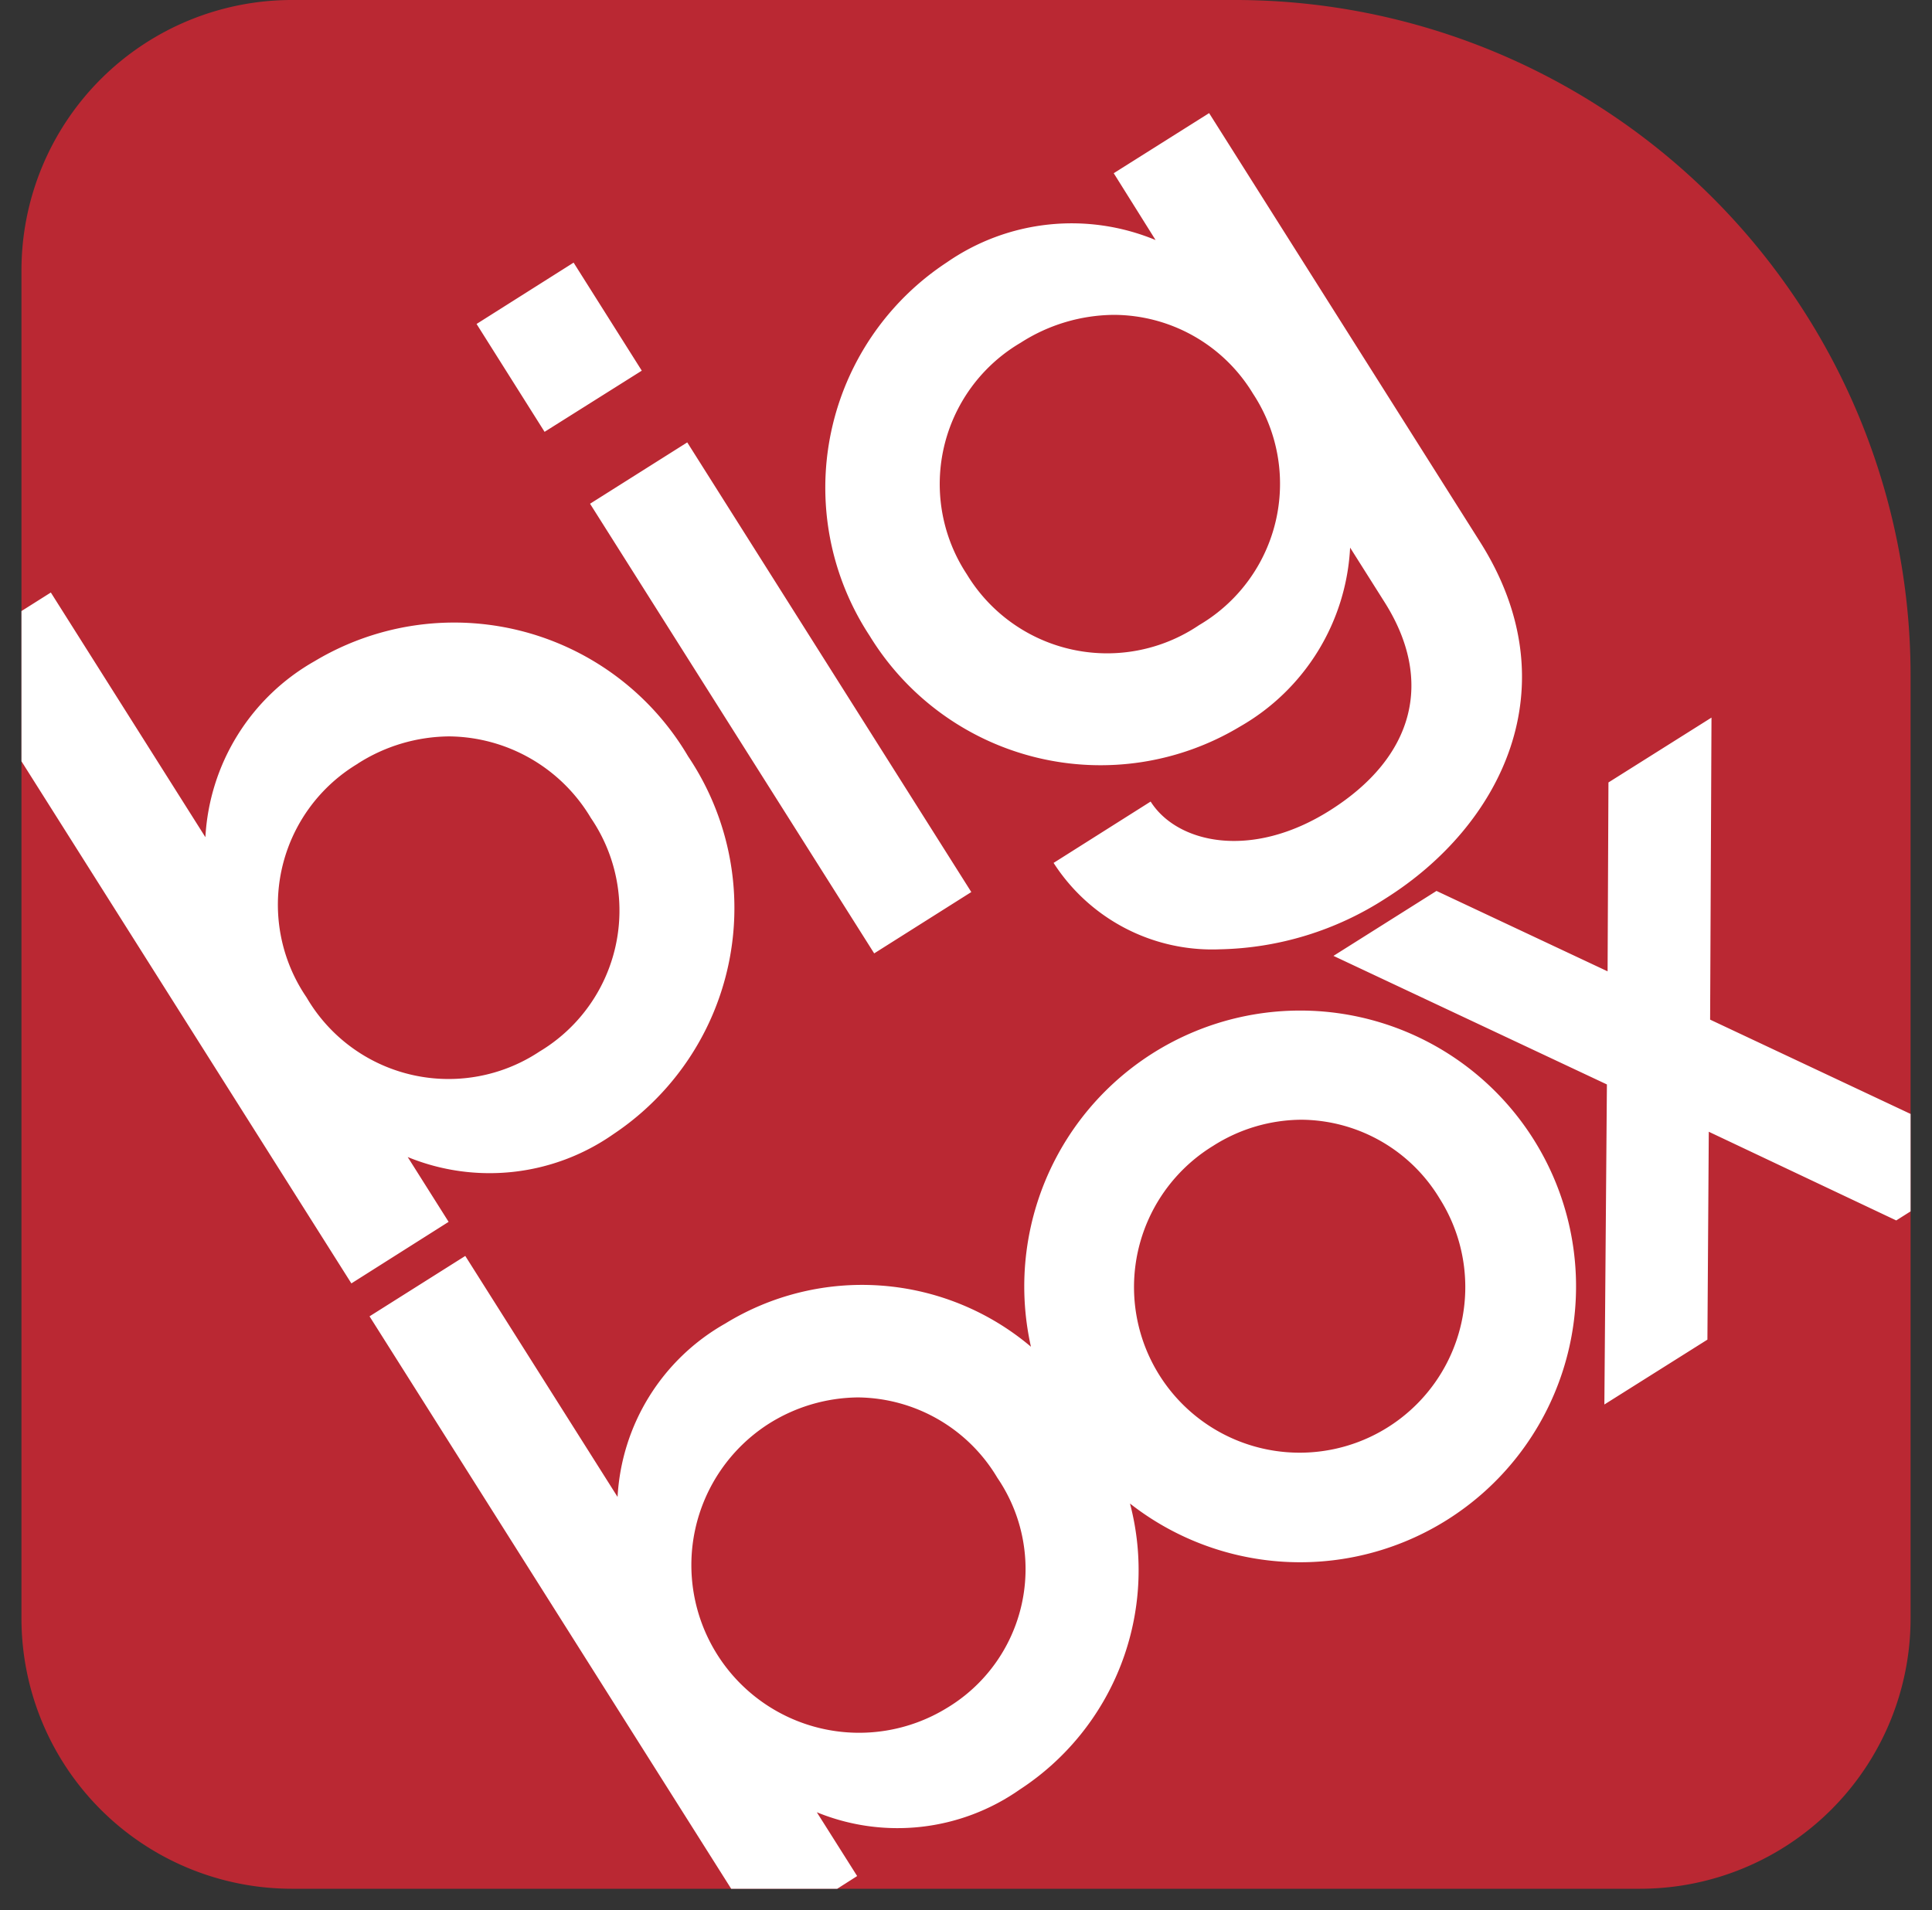 <svg xmlns="http://www.w3.org/2000/svg" width="44.999" height="44.5" viewBox="0 0 44.999 44.5"><rect x="0" y="0" width="44.999" height="44.5" fill="#333333" stroke="none"/><defs><style>.a{fill:#ba2833;}.b{fill:#fff;stroke:rgba(0,0,0,0);stroke-miterlimit:10;}</style></defs><g transform="translate(0.5 0)"><path class="a" d="M163.295,57.6h21.969A15.734,15.734,0,0,1,201,73.337V95.305a6.3,6.3,0,0,1-6.295,6.295H163.295A6.3,6.3,0,0,1,157,95.305h0V63.895A6.3,6.3,0,0,1,163.295,57.6Z" transform="translate(-157 -57.6)"/><path class="b" d="M16.53,41.365,8.107,28.03l2.23-1.407,3.547,5.614A4.951,4.951,0,0,1,16.389,28.2a6.09,6.09,0,0,1,7.123.538,6.426,6.426,0,1,1,2.307,3.653,6.1,6.1,0,0,1-2.572,6.666,4.958,4.958,0,0,1-4.722.526l.939,1.486L19,41.365Zm.85-10.816a3.907,3.907,0,0,0,4.174,6.605,3.772,3.772,0,0,0,1.176-5.362,3.82,3.82,0,0,0-3.242-1.873A3.955,3.955,0,0,0,17.38,30.549Zm10.372-6.488a3.858,3.858,0,1,0,5.281,1.228,3.792,3.792,0,0,0-3.215-1.839A3.859,3.859,0,0,0,27.752,24.061Zm9.175-1.433-6.369-2.995,2.4-1.513,3.985,1.873.02-4.4,2.4-1.511-.032,7.036L44,23.315v2.27l-.334.211L39.3,23.73l-.032,4.843-2.4,1.511ZM0,15.1V11.6l.684-.432,3.6,5.7a5.027,5.027,0,0,1,2.543-4.1,6.321,6.321,0,0,1,8.7,2.217,6.33,6.33,0,0,1-1.739,8.8,5.028,5.028,0,0,1-4.792.534l.953,1.51L7.684,27.263Zm7.833.056A3.828,3.828,0,0,0,6.64,20.6a3.828,3.828,0,0,0,5.427,1.261,3.827,3.827,0,0,0,1.195-5.441,3.882,3.882,0,0,0-3.291-1.9A4,4,0,0,0,7.833,15.154ZM13.243,9.1l2.264-1.429,6.616,10.475-2.262,1.429Zm10.8,8.365L26.3,16.038c.609.964,2.332,1.371,4.175.207C32.448,15,32.9,13.218,31.753,11.4l-.807-1.278a5.1,5.1,0,0,1-2.558,4.165,6.305,6.305,0,0,1-8.633-2.111,6.281,6.281,0,0,1,1.8-8.7,5.1,5.1,0,0,1,4.86-.519L25.44,1.4,27.662,0l6.313,9.993c2.131,3.372.482,6.611-2.2,8.3a7.371,7.371,0,0,1-3.864,1.187A4.391,4.391,0,0,1,24.039,17.466ZM23.273,5.349a3.817,3.817,0,0,0-1.255,5.393,3.82,3.82,0,0,0,5.41,1.186,3.817,3.817,0,0,0,1.255-5.394A3.8,3.8,0,0,0,25.45,4.7,4.071,4.071,0,0,0,23.273,5.349ZM10.6,4.912,12.86,3.483,14.448,6,12.184,7.425Z" transform="translate(0 2.635)"/></g></svg>
